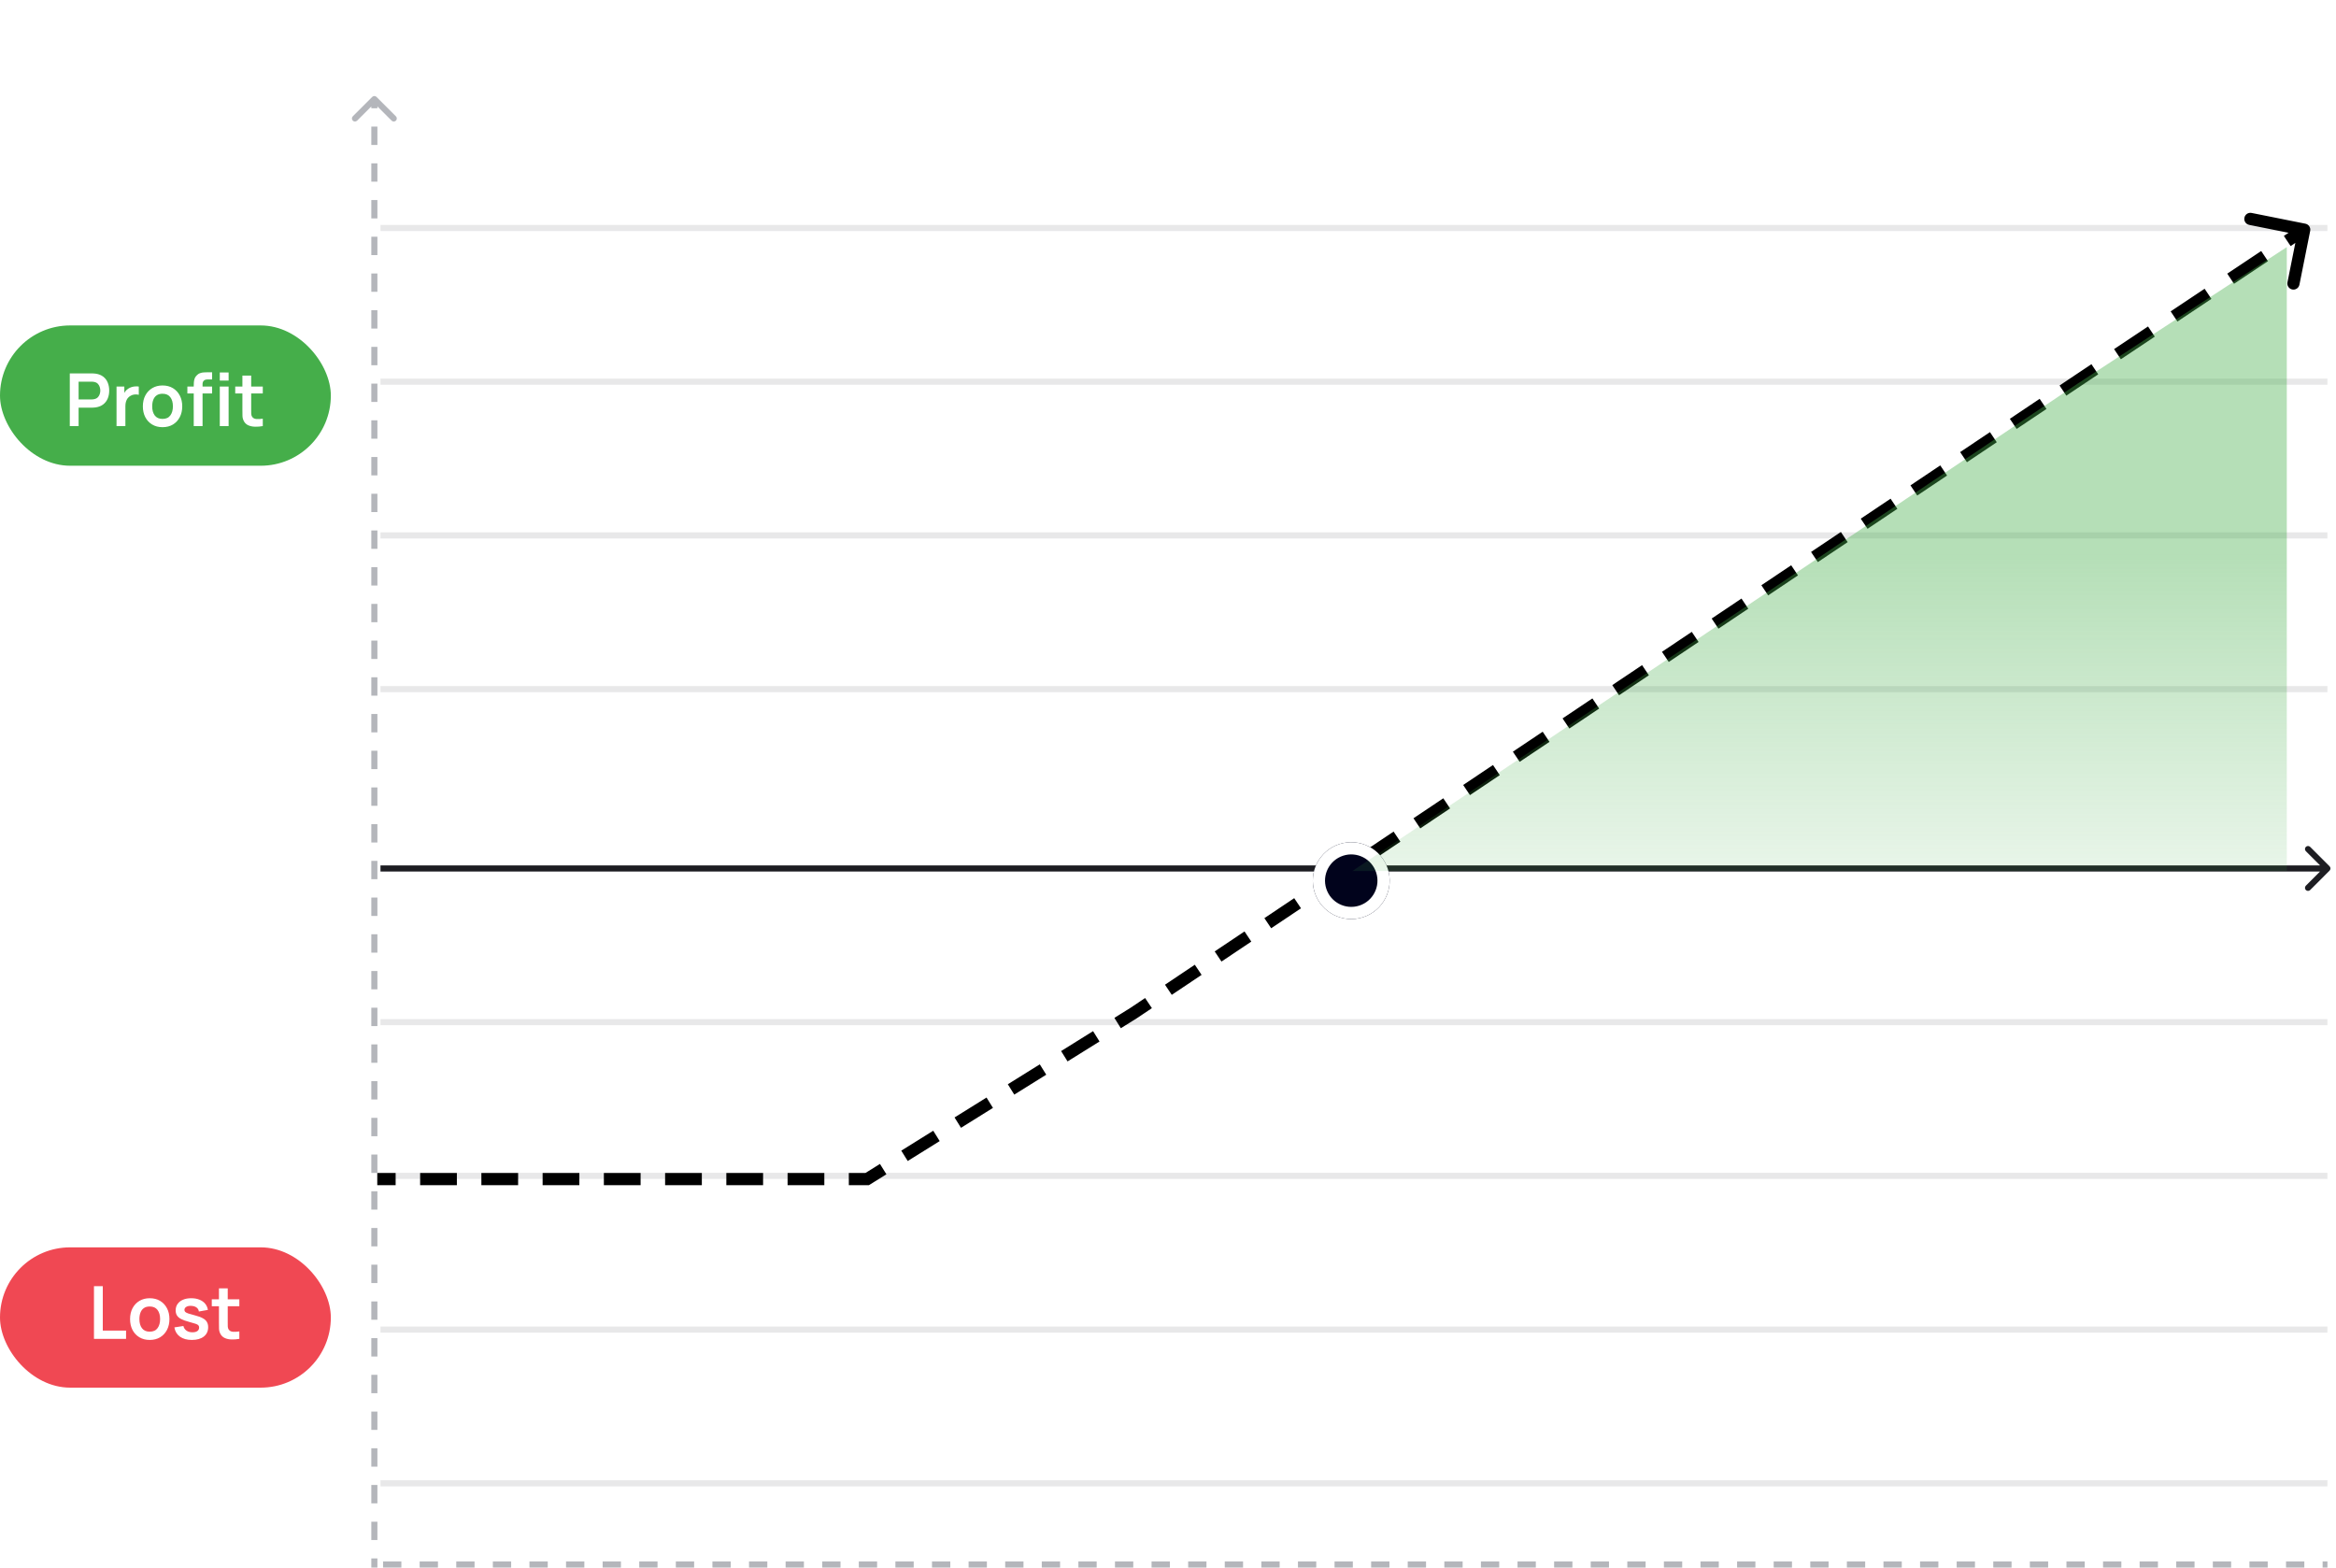<svg xmlns="http://www.w3.org/2000/svg" width="383" height="257" viewBox="0 0 383 257" fill="none">
<line x1="62.806" y1="256.5" x2="381.594" y2="256.5" stroke="#B4B6BB" stroke-dasharray="3 3"/>
<path d="M61.732 15.89C61.537 15.695 61.22 15.695 61.025 15.89L57.843 19.072C57.648 19.267 57.648 19.584 57.843 19.779C58.038 19.974 58.355 19.974 58.55 19.779L61.379 16.951L64.207 19.779C64.402 19.974 64.719 19.974 64.914 19.779C65.109 19.584 65.109 19.267 64.914 19.072L61.732 15.89ZM61.879 257L61.879 255.495L60.879 255.495L60.879 257L61.879 257ZM61.879 252.486L61.879 249.476L60.879 249.476L60.879 252.486L61.879 252.486ZM61.879 246.467L61.879 243.457L60.879 243.457L60.879 246.467L61.879 246.467ZM61.879 240.448L61.879 237.439L60.879 237.439L60.879 240.448L61.879 240.448ZM61.879 234.429L61.879 231.42L60.879 231.42L60.879 234.429L61.879 234.429ZM61.879 228.41L61.879 225.401L60.879 225.401L60.879 228.41L61.879 228.41ZM61.879 222.391L61.879 219.382L60.879 219.382L60.879 222.391L61.879 222.391ZM61.879 216.372L61.879 213.363L60.879 213.363L60.879 216.372L61.879 216.372ZM61.879 210.353L61.879 207.344L60.879 207.344L60.879 210.353L61.879 210.353ZM61.879 204.335L61.879 201.325L60.879 201.325L60.879 204.335L61.879 204.335ZM61.879 198.316L61.879 195.306L60.879 195.306L60.879 198.316L61.879 198.316ZM61.879 192.297L61.879 189.287L60.879 189.287L60.879 192.297L61.879 192.297ZM61.879 186.278L61.879 183.268L60.879 183.268L60.879 186.278L61.879 186.278ZM61.879 180.259L61.879 177.249L60.879 177.249L60.879 180.259L61.879 180.259ZM61.879 174.24L61.879 171.231L60.879 171.231L60.879 174.24L61.879 174.24ZM61.879 168.221L61.879 165.212L60.879 165.212L60.879 168.221L61.879 168.221ZM61.879 162.202L61.879 159.193L60.879 159.193L60.879 162.202L61.879 162.202ZM61.879 156.183L61.879 153.174L60.879 153.174L60.879 156.183L61.879 156.183ZM61.879 150.164L61.879 147.155L60.879 147.155L60.879 150.164L61.879 150.164ZM61.879 144.145L61.879 141.136L60.879 141.136L60.879 144.145L61.879 144.145ZM61.879 138.127L61.879 135.117L60.879 135.117L60.879 138.127L61.879 138.127ZM61.879 132.108L61.879 129.098L60.879 129.098L60.879 132.108L61.879 132.108ZM61.879 126.089L61.879 123.079L60.879 123.079L60.879 126.089L61.879 126.089ZM61.879 120.07L61.879 117.06L60.879 117.06L60.879 120.07L61.879 120.07ZM61.879 114.051L61.879 111.041L60.879 111.041L60.879 114.051L61.879 114.051ZM61.879 108.032L61.879 105.023L60.879 105.023L60.879 108.032L61.879 108.032ZM61.879 102.013L61.879 99.004L60.879 99.004L60.879 102.013L61.879 102.013ZM61.879 95.994L61.879 92.985L60.879 92.985L60.879 95.994L61.879 95.994ZM61.879 89.975L61.879 86.966L60.879 86.966L60.879 89.975L61.879 89.975ZM61.879 83.956L61.879 80.947L60.879 80.947L60.879 83.956L61.879 83.956ZM61.879 77.937L61.879 74.928L60.879 74.928L60.879 77.937L61.879 77.937ZM61.879 71.918L61.879 68.909L60.879 68.909L60.879 71.918L61.879 71.918ZM61.879 65.9L61.879 62.89L60.879 62.89L60.879 65.9L61.879 65.9ZM61.879 59.881L61.879 56.871L60.879 56.871L60.879 59.881L61.879 59.881ZM61.879 53.862L61.879 50.852L60.879 50.852L60.879 53.862L61.879 53.862ZM61.879 47.843L61.879 44.833L60.879 44.833L60.879 47.843L61.879 47.843ZM61.879 41.824L61.879 38.814L60.879 38.814L60.879 41.824L61.879 41.824ZM61.879 35.805L61.879 32.795L60.879 32.795L60.879 35.805L61.879 35.805ZM61.879 29.786L61.879 26.776L60.879 26.776L60.879 29.786L61.879 29.786ZM61.879 23.767L61.879 20.758L60.879 20.758L60.879 23.767L61.879 23.767ZM61.879 17.748L61.879 16.244L60.879 16.244L60.879 17.748L61.879 17.748Z" fill="#B4B6BB"/>
<path d="M62.382 62.577H381.593" stroke="#1D1D22" stroke-opacity="0.1"/>
<path d="M62.382 37.376H381.593" stroke="#1D1D22" stroke-opacity="0.1"/>
<path d="M62.382 87.778H381.593" stroke="#1D1D22" stroke-opacity="0.1"/>
<path d="M62.382 112.979H381.593" stroke="#1D1D22" stroke-opacity="0.1"/>
<path d="M62.382 167.581H381.593" stroke="#1D1D22" stroke-opacity="0.1"/>
<path d="M62.382 192.781H381.593" stroke="#1D1D22" stroke-opacity="0.1"/>
<path d="M62.382 217.982H381.593" stroke="#1D1D22" stroke-opacity="0.1"/>
<path d="M62.382 243.183H381.593" stroke="#1D1D22" stroke-opacity="0.1"/>
<path d="M381.947 142.733C382.142 142.538 382.142 142.222 381.947 142.026L378.765 138.844C378.57 138.649 378.253 138.649 378.058 138.844C377.863 139.04 377.863 139.356 378.058 139.551L380.886 142.38L378.058 145.208C377.863 145.403 377.863 145.72 378.058 145.915C378.253 146.111 378.57 146.111 378.765 145.915L381.947 142.733ZM62.382 142.88H381.593V141.88H62.382V142.88Z" fill="#1D1D22"/>
<path d="M185.859 166.092L186.124 166.516L186.131 166.512L186.138 166.507L185.859 166.092ZM142.182 193.306L142.182 193.806L142.325 193.806L142.447 193.73L142.182 193.306ZM340.675 62.397L340.398 61.981L340.397 61.981L340.675 62.397ZM378.278 37.753C378.332 37.482 378.157 37.219 377.886 37.164L373.473 36.282C373.202 36.228 372.939 36.404 372.885 36.674C372.831 36.945 373.006 37.208 373.277 37.263L377.199 38.047L376.415 41.969C376.361 42.24 376.536 42.504 376.807 42.558C377.078 42.612 377.341 42.436 377.396 42.166L378.278 37.753ZM61.855 193.806L64.867 193.806L64.867 192.806L61.855 192.806L61.855 193.806ZM68.883 193.806L74.908 193.806L74.908 192.806L68.883 192.806L68.883 193.806ZM78.924 193.806L84.949 193.806L84.949 192.806L78.924 192.806L78.924 193.806ZM88.965 193.806L94.99 193.806L94.99 192.806L88.965 192.806L88.965 193.806ZM99.006 193.806L105.031 193.806L105.031 192.806L99.006 192.806L99.006 193.806ZM109.047 193.806L115.072 193.806L115.072 192.806L109.047 192.806L109.047 193.806ZM119.088 193.806L125.113 193.806L125.113 192.806L119.088 192.806L119.088 193.806ZM129.129 193.806L135.154 193.806L135.154 192.806L129.129 192.806L129.129 193.806ZM139.17 193.806L142.182 193.806L142.182 192.806L139.17 192.806L139.17 193.806ZM142.447 193.73L145.067 192.097L144.538 191.248L141.918 192.881L142.447 193.73ZM148.561 189.92L153.803 186.654L153.274 185.806L148.033 189.071L148.561 189.92ZM157.297 184.477L162.538 181.212L162.009 180.363L156.768 183.629L157.297 184.477ZM166.032 179.035L171.273 175.769L170.745 174.92L165.503 178.186L166.032 179.035ZM174.768 173.592L180.009 170.326L179.48 169.477L174.239 172.743L174.768 173.592ZM183.503 168.149L186.124 166.516L185.595 165.668L182.974 167.3L183.503 168.149ZM186.138 166.507L188.582 164.87L188.025 164.039L185.581 165.676L186.138 166.507ZM191.841 162.687L196.73 159.412L196.174 158.582L191.285 161.856L191.841 162.687ZM199.989 157.229L204.878 153.955L204.322 153.124L199.433 156.398L199.989 157.229ZM208.138 151.772L213.027 148.497L212.47 147.666L207.581 150.941L208.138 151.772ZM216.286 146.314L221.175 143.039L220.618 142.209L215.729 145.483L216.286 146.314ZM224.434 140.856L229.323 137.582L228.766 136.751L223.878 140.026L224.434 140.856ZM232.582 135.399L237.471 132.124L236.915 131.293L232.026 134.568L232.582 135.399ZM240.73 129.941L245.619 126.666L245.063 125.836L240.174 129.11L240.73 129.941ZM248.879 124.483L253.768 121.209L253.211 120.378L248.322 123.653L248.879 124.483ZM257.027 119.026L261.916 115.751L261.359 114.92L256.47 118.195L257.027 119.026ZM265.175 113.568L270.064 110.294L269.507 109.463L264.619 112.737L265.175 113.568ZM273.323 108.11L278.212 104.836L277.656 104.005L272.767 107.28L273.323 108.11ZM281.471 102.653L286.36 99.378L285.804 98.547L280.915 101.822L281.471 102.653ZM289.62 97.195L294.509 93.921L293.952 93.09L289.063 96.364L289.62 97.195ZM297.768 91.738L302.657 88.463L302.1 87.632L297.211 90.907L297.768 91.738ZM305.916 86.28L310.805 83.005L310.249 82.174L305.36 85.449L305.916 86.28ZM314.064 80.822L318.953 77.548L318.397 76.717L313.508 79.991L314.064 80.822ZM322.212 75.365L327.101 72.09L326.545 71.259L321.656 74.534L322.212 75.365ZM330.361 69.907L335.25 66.632L334.693 65.802L329.804 69.076L330.361 69.907ZM338.509 64.449L340.953 62.812L340.397 61.981L337.952 63.618L338.509 64.449ZM340.952 62.813L343.736 60.957L343.181 60.125L340.398 61.981L340.952 62.813ZM347.447 58.483L353.014 54.772L352.459 53.94L346.892 57.651L347.447 58.483ZM356.725 52.297L362.292 48.586L361.738 47.754L356.171 51.465L356.725 52.297ZM366.004 46.112L371.57 42.401L371.016 41.569L365.449 45.28L366.004 46.112ZM375.282 39.926L378.065 38.071L377.51 37.239L374.727 39.094L375.282 39.926ZM185.859 166.092L186.388 166.941L186.402 166.932L186.416 166.923L185.859 166.092ZM142.182 193.306L142.182 194.306L142.468 194.306L142.711 194.154L142.182 193.306ZM340.675 62.397L340.12 61.565L340.119 61.566L340.675 62.397ZM378.768 37.851C378.877 37.309 378.525 36.783 377.984 36.674L369.159 34.909C368.617 34.801 368.09 35.152 367.982 35.694C367.874 36.235 368.225 36.762 368.766 36.87L376.611 38.439L375.042 46.284C374.934 46.825 375.285 47.352 375.827 47.461C376.368 47.569 376.895 47.218 377.003 46.676L378.768 37.851ZM61.855 194.306L64.867 194.306L64.867 192.306L61.855 192.306L61.855 194.306ZM68.883 194.306L74.908 194.306L74.908 192.306L68.883 192.306L68.883 194.306ZM78.924 194.306L84.949 194.306L84.949 192.306L78.924 192.306L78.924 194.306ZM88.965 194.306L94.99 194.306L94.99 192.306L88.965 192.306L88.965 194.306ZM99.006 194.306L105.031 194.306L105.031 192.306L99.006 192.306L99.006 194.306ZM109.047 194.306L115.072 194.306L115.072 192.306L109.047 192.306L109.047 194.306ZM119.088 194.306L125.113 194.306L125.113 192.306L119.088 192.306L119.088 194.306ZM129.129 194.306L135.154 194.306L135.154 192.306L129.129 192.306L129.129 194.306ZM139.17 194.306L142.182 194.306L142.182 192.306L139.17 192.306L139.17 194.306ZM142.711 194.154L145.332 192.522L144.274 190.824L141.653 192.457L142.711 194.154ZM148.826 190.344L154.067 187.079L153.009 185.381L147.768 188.647L148.826 190.344ZM157.561 184.902L162.802 181.636L161.745 179.939L156.504 183.204L157.561 184.902ZM166.297 179.459L171.538 176.193L170.48 174.496L165.239 177.761L166.297 179.459ZM175.032 174.016L180.273 170.751L179.216 169.053L173.974 172.319L175.032 174.016ZM183.767 168.573L186.388 166.941L185.33 165.243L182.71 166.876L183.767 168.573ZM186.416 166.923L188.86 165.285L187.747 163.624L185.303 165.261L186.416 166.923ZM192.119 163.102L197.008 159.828L195.895 158.166L191.006 161.441L192.119 163.102ZM200.268 157.645L205.157 154.37L204.044 152.708L199.155 155.983L200.268 157.645ZM208.416 152.187L213.305 148.912L212.192 147.251L207.303 150.525L208.416 152.187ZM216.564 146.729L221.453 143.455L220.34 141.793L215.451 145.068L216.564 146.729ZM224.712 141.272L229.601 137.997L228.488 136.336L223.599 139.61L224.712 141.272ZM232.861 135.814L237.749 132.54L236.636 130.878L231.748 134.152L232.861 135.814ZM241.009 130.356L245.898 127.082L244.785 125.42L239.896 128.695L241.009 130.356ZM249.157 124.899L254.046 121.624L252.933 119.963L248.044 123.237L249.157 124.899ZM257.305 119.441L262.194 116.167L261.081 114.505L256.192 117.78L257.305 119.441ZM265.453 113.984L270.342 110.709L269.229 109.047L264.34 112.322L265.453 113.984ZM273.602 108.526L278.49 105.251L277.377 103.59L272.489 106.864L273.602 108.526ZM281.75 103.068L286.639 99.794L285.526 98.132L280.637 101.407L281.75 103.068ZM289.898 97.611L294.787 94.336L293.674 92.674L288.785 95.949L289.898 97.611ZM298.046 92.153L302.935 88.878L301.822 87.217L296.933 90.491L298.046 92.153ZM306.194 86.695L311.083 83.421L309.97 81.759L305.081 85.034L306.194 86.695ZM314.343 81.238L319.231 77.963L318.118 76.301L313.23 79.576L314.343 81.238ZM322.491 75.78L327.38 72.505L326.267 70.844L321.378 74.118L322.491 75.78ZM330.639 70.322L335.528 67.048L334.415 65.386L329.526 68.661L330.639 70.322ZM338.787 64.865L341.232 63.227L340.119 61.566L337.674 63.203L338.787 64.865ZM341.23 63.229L344.013 61.373L342.904 59.709L340.12 61.565L341.23 63.229ZM347.725 58.899L353.291 55.188L352.182 53.523L346.615 57.235L347.725 58.899ZM357.003 52.713L362.57 49.002L361.46 47.338L355.893 51.049L357.003 52.713ZM366.281 46.528L371.848 42.817L370.738 41.153L365.171 44.864L366.281 46.528ZM375.559 40.343L378.342 38.487L377.233 36.823L374.45 38.678L375.559 40.343Z" fill="black"/>
<g filter="url(#filter0_d_21_82)">
<circle cx="221.543" cy="142.38" r="6.3" transform="rotate(-17.922 221.543 142.38)" fill="#01031C"/>
<circle cx="221.543" cy="142.38" r="5.3" transform="rotate(-17.922 221.543 142.38)" stroke="white" stroke-width="2"/>
</g>
<path d="M221.724 142.807L340.675 62.872L374.933 40.51V142.807H221.724Z" fill="url(#paint0_linear_21_82)" fill-opacity="0.4"/>
<rect y="53.356" width="54.242" height="23" rx="11.5" fill="#45AE4A"/>
<path d="M11.443 69.856L11.443 61.216L15.013 61.216C15.097 61.216 15.205 61.22 15.337 61.228C15.469 61.232 15.591 61.244 15.703 61.264C16.203 61.34 16.615 61.506 16.939 61.762C17.267 62.018 17.509 62.342 17.665 62.734C17.825 63.122 17.905 63.554 17.905 64.03C17.905 64.502 17.825 64.934 17.665 65.326C17.505 65.714 17.261 66.036 16.933 66.292C16.609 66.548 16.199 66.714 15.703 66.79C15.591 66.806 15.467 66.818 15.331 66.826C15.199 66.834 15.093 66.838 15.013 66.838L12.889 66.838L12.889 69.856L11.443 69.856ZM12.889 65.488L14.953 65.488C15.033 65.488 15.123 65.484 15.223 65.476C15.323 65.468 15.415 65.452 15.499 65.428C15.739 65.368 15.927 65.262 16.063 65.11C16.203 64.958 16.301 64.786 16.357 64.594C16.417 64.402 16.447 64.214 16.447 64.03C16.447 63.846 16.417 63.658 16.357 63.466C16.301 63.27 16.203 63.096 16.063 62.944C15.927 62.792 15.739 62.686 15.499 62.626C15.415 62.602 15.323 62.588 15.223 62.584C15.123 62.576 15.033 62.572 14.953 62.572L12.889 62.572L12.889 65.488ZM19.107 69.856L19.107 63.376L20.385 63.376L20.385 64.954L20.229 64.75C20.309 64.534 20.415 64.338 20.547 64.162C20.683 63.982 20.845 63.834 21.033 63.718C21.193 63.61 21.369 63.526 21.561 63.466C21.757 63.402 21.957 63.364 22.161 63.352C22.365 63.336 22.563 63.344 22.755 63.376L22.755 64.726C22.563 64.67 22.341 64.652 22.089 64.672C21.841 64.692 21.617 64.762 21.417 64.882C21.217 64.99 21.053 65.128 20.925 65.296C20.801 65.464 20.709 65.656 20.649 65.872C20.589 66.084 20.559 66.314 20.559 66.562L20.559 69.856L19.107 69.856ZM26.645 70.036C25.997 70.036 25.431 69.89 24.947 69.598C24.463 69.306 24.087 68.904 23.819 68.392C23.555 67.876 23.423 67.284 23.423 66.616C23.423 65.936 23.559 65.34 23.831 64.828C24.103 64.316 24.481 63.916 24.965 63.628C25.449 63.34 26.009 63.196 26.645 63.196C27.297 63.196 27.865 63.342 28.349 63.634C28.833 63.926 29.209 64.33 29.477 64.846C29.745 65.358 29.879 65.948 29.879 66.616C29.879 67.288 29.743 67.882 29.471 68.398C29.203 68.91 28.827 69.312 28.343 69.604C27.859 69.892 27.293 70.036 26.645 70.036ZM26.645 68.68C27.221 68.68 27.649 68.488 27.929 68.104C28.209 67.72 28.349 67.224 28.349 66.616C28.349 65.988 28.207 65.488 27.923 65.116C27.639 64.74 27.213 64.552 26.645 64.552C26.257 64.552 25.937 64.64 25.685 64.816C25.437 64.988 25.253 65.23 25.133 65.542C25.013 65.85 24.953 66.208 24.953 66.616C24.953 67.244 25.095 67.746 25.379 68.122C25.667 68.494 26.089 68.68 26.645 68.68ZM31.765 69.856L31.765 63.274C31.765 63.11 31.771 62.93 31.783 62.734C31.795 62.534 31.829 62.336 31.885 62.14C31.941 61.944 32.043 61.766 32.191 61.606C32.375 61.402 32.573 61.262 32.785 61.186C33.001 61.106 33.213 61.062 33.421 61.054C33.629 61.042 33.811 61.036 33.967 61.036L34.777 61.036L34.777 62.212L34.027 62.212C33.751 62.212 33.545 62.282 33.409 62.422C33.277 62.558 33.211 62.738 33.211 62.962L33.211 69.856L31.765 69.856ZM30.721 64.51L30.721 63.376L34.777 63.376L34.777 64.51L30.721 64.51ZM36.037 62.392L36.037 61.066L37.483 61.066L37.483 62.392L36.037 62.392ZM36.037 69.856L36.037 63.376L37.483 63.376L37.483 69.856L36.037 69.856ZM43.085 69.856C42.657 69.936 42.237 69.97 41.825 69.958C41.417 69.95 41.051 69.876 40.727 69.736C40.403 69.592 40.157 69.366 39.989 69.058C39.841 68.778 39.763 68.492 39.755 68.2C39.747 67.908 39.743 67.578 39.743 67.21L39.743 61.576L41.183 61.576L41.183 67.126C41.183 67.386 41.185 67.614 41.189 67.81C41.197 68.006 41.239 68.166 41.315 68.29C41.459 68.53 41.689 68.664 42.005 68.692C42.321 68.72 42.681 68.704 43.085 68.644L43.085 69.856ZM38.567 64.51L38.567 63.376L43.085 63.376L43.085 64.51L38.567 64.51Z" fill="white"/>
<rect y="204.5" width="54.242" height="23" rx="11.5" fill="#F04853"/>
<path d="M15.407 219.5L15.407 210.86L16.853 210.86L16.853 218.144L20.669 218.144L20.669 219.5L15.407 219.5ZM24.547 219.68C23.899 219.68 23.333 219.534 22.849 219.242C22.365 218.95 21.989 218.548 21.721 218.036C21.457 217.52 21.325 216.928 21.325 216.26C21.325 215.58 21.461 214.984 21.733 214.472C22.005 213.96 22.383 213.56 22.867 213.272C23.351 212.984 23.911 212.84 24.547 212.84C25.199 212.84 25.767 212.986 26.251 213.278C26.735 213.57 27.111 213.974 27.379 214.49C27.647 215.002 27.781 215.592 27.781 216.26C27.781 216.932 27.645 217.526 27.373 218.042C27.105 218.554 26.729 218.956 26.245 219.248C25.761 219.536 25.195 219.68 24.547 219.68ZM24.547 218.324C25.123 218.324 25.551 218.132 25.831 217.748C26.111 217.364 26.251 216.868 26.251 216.26C26.251 215.632 26.109 215.132 25.825 214.76C25.541 214.384 25.115 214.196 24.547 214.196C24.159 214.196 23.839 214.284 23.587 214.46C23.339 214.632 23.155 214.874 23.035 215.186C22.915 215.494 22.855 215.852 22.855 216.26C22.855 216.888 22.997 217.39 23.281 217.766C23.569 218.138 23.991 218.324 24.547 218.324ZM31.453 219.68C30.653 219.68 30.003 219.5 29.503 219.14C29.003 218.78 28.699 218.274 28.591 217.622L30.067 217.394C30.143 217.714 30.311 217.966 30.571 218.15C30.831 218.334 31.159 218.426 31.555 218.426C31.903 218.426 32.171 218.358 32.359 218.222C32.551 218.082 32.647 217.892 32.647 217.652C32.647 217.504 32.611 217.386 32.539 217.298C32.471 217.206 32.319 217.118 32.083 217.034C31.847 216.95 31.485 216.844 30.997 216.716C30.453 216.572 30.021 216.418 29.701 216.254C29.381 216.086 29.151 215.888 29.011 215.66C28.871 215.432 28.801 215.156 28.801 214.832C28.801 214.428 28.907 214.076 29.119 213.776C29.331 213.476 29.627 213.246 30.007 213.086C30.387 212.922 30.835 212.84 31.351 212.84C31.855 212.84 32.301 212.918 32.689 213.074C33.081 213.23 33.397 213.452 33.637 213.74C33.877 214.028 34.025 214.366 34.081 214.754L32.605 215.018C32.569 214.742 32.443 214.524 32.227 214.364C32.015 214.204 31.731 214.114 31.375 214.094C31.035 214.074 30.761 214.126 30.553 214.25C30.345 214.37 30.241 214.54 30.241 214.76C30.241 214.884 30.283 214.99 30.367 215.078C30.451 215.166 30.619 215.254 30.871 215.342C31.127 215.43 31.507 215.538 32.011 215.666C32.527 215.798 32.939 215.95 33.247 216.122C33.559 216.29 33.783 216.492 33.919 216.728C34.059 216.964 34.129 217.25 34.129 217.586C34.129 218.238 33.891 218.75 33.415 219.122C32.943 219.494 32.289 219.68 31.453 219.68ZM39.241 219.5C38.813 219.58 38.393 219.614 37.981 219.602C37.573 219.594 37.207 219.52 36.883 219.38C36.559 219.236 36.313 219.01 36.145 218.702C35.997 218.422 35.919 218.136 35.911 217.844C35.903 217.552 35.899 217.222 35.899 216.854L35.899 211.22L37.339 211.22L37.339 216.77C37.339 217.03 37.341 217.258 37.345 217.454C37.353 217.65 37.395 217.81 37.471 217.934C37.615 218.174 37.845 218.308 38.161 218.336C38.477 218.364 38.837 218.348 39.241 218.288L39.241 219.5ZM34.723 214.154L34.723 213.02L39.241 213.02L39.241 214.154L34.723 214.154Z" fill="white"/>
<defs>
<filter id="filter0_d_21_82" x="211.241" y="134.078" width="20.604" height="20.604" filterUnits="userSpaceOnUse" color-interpolation-filters="sRGB">
<feFlood flood-opacity="0" result="BackgroundImageFix"/>
<feColorMatrix in="SourceAlpha" type="matrix" values="0 0 0 0 0 0 0 0 0 0 0 0 0 0 0 0 0 0 127 0" result="hardAlpha"/>
<feOffset dy="2"/>
<feGaussianBlur stdDeviation="2"/>
<feComposite in2="hardAlpha" operator="out"/>
<feColorMatrix type="matrix" values="0 0 0 0 0 0 0 0 0 0 0 0 0 0 0 0 0 0 0.25 0"/>
<feBlend mode="normal" in2="BackgroundImageFix" result="effect1_dropShadow_21_82"/>
<feBlend mode="normal" in="SourceGraphic" in2="effect1_dropShadow_21_82" result="shape"/>
</filter>
<linearGradient id="paint0_linear_21_82" x1="325.225" y1="90.695" x2="325.225" y2="142.807" gradientUnits="userSpaceOnUse">
<stop stop-color="#45AE4A"/>
<stop offset="1" stop-color="#45AE4A" stop-opacity="0.3"/>
</linearGradient>
</defs>
</svg>